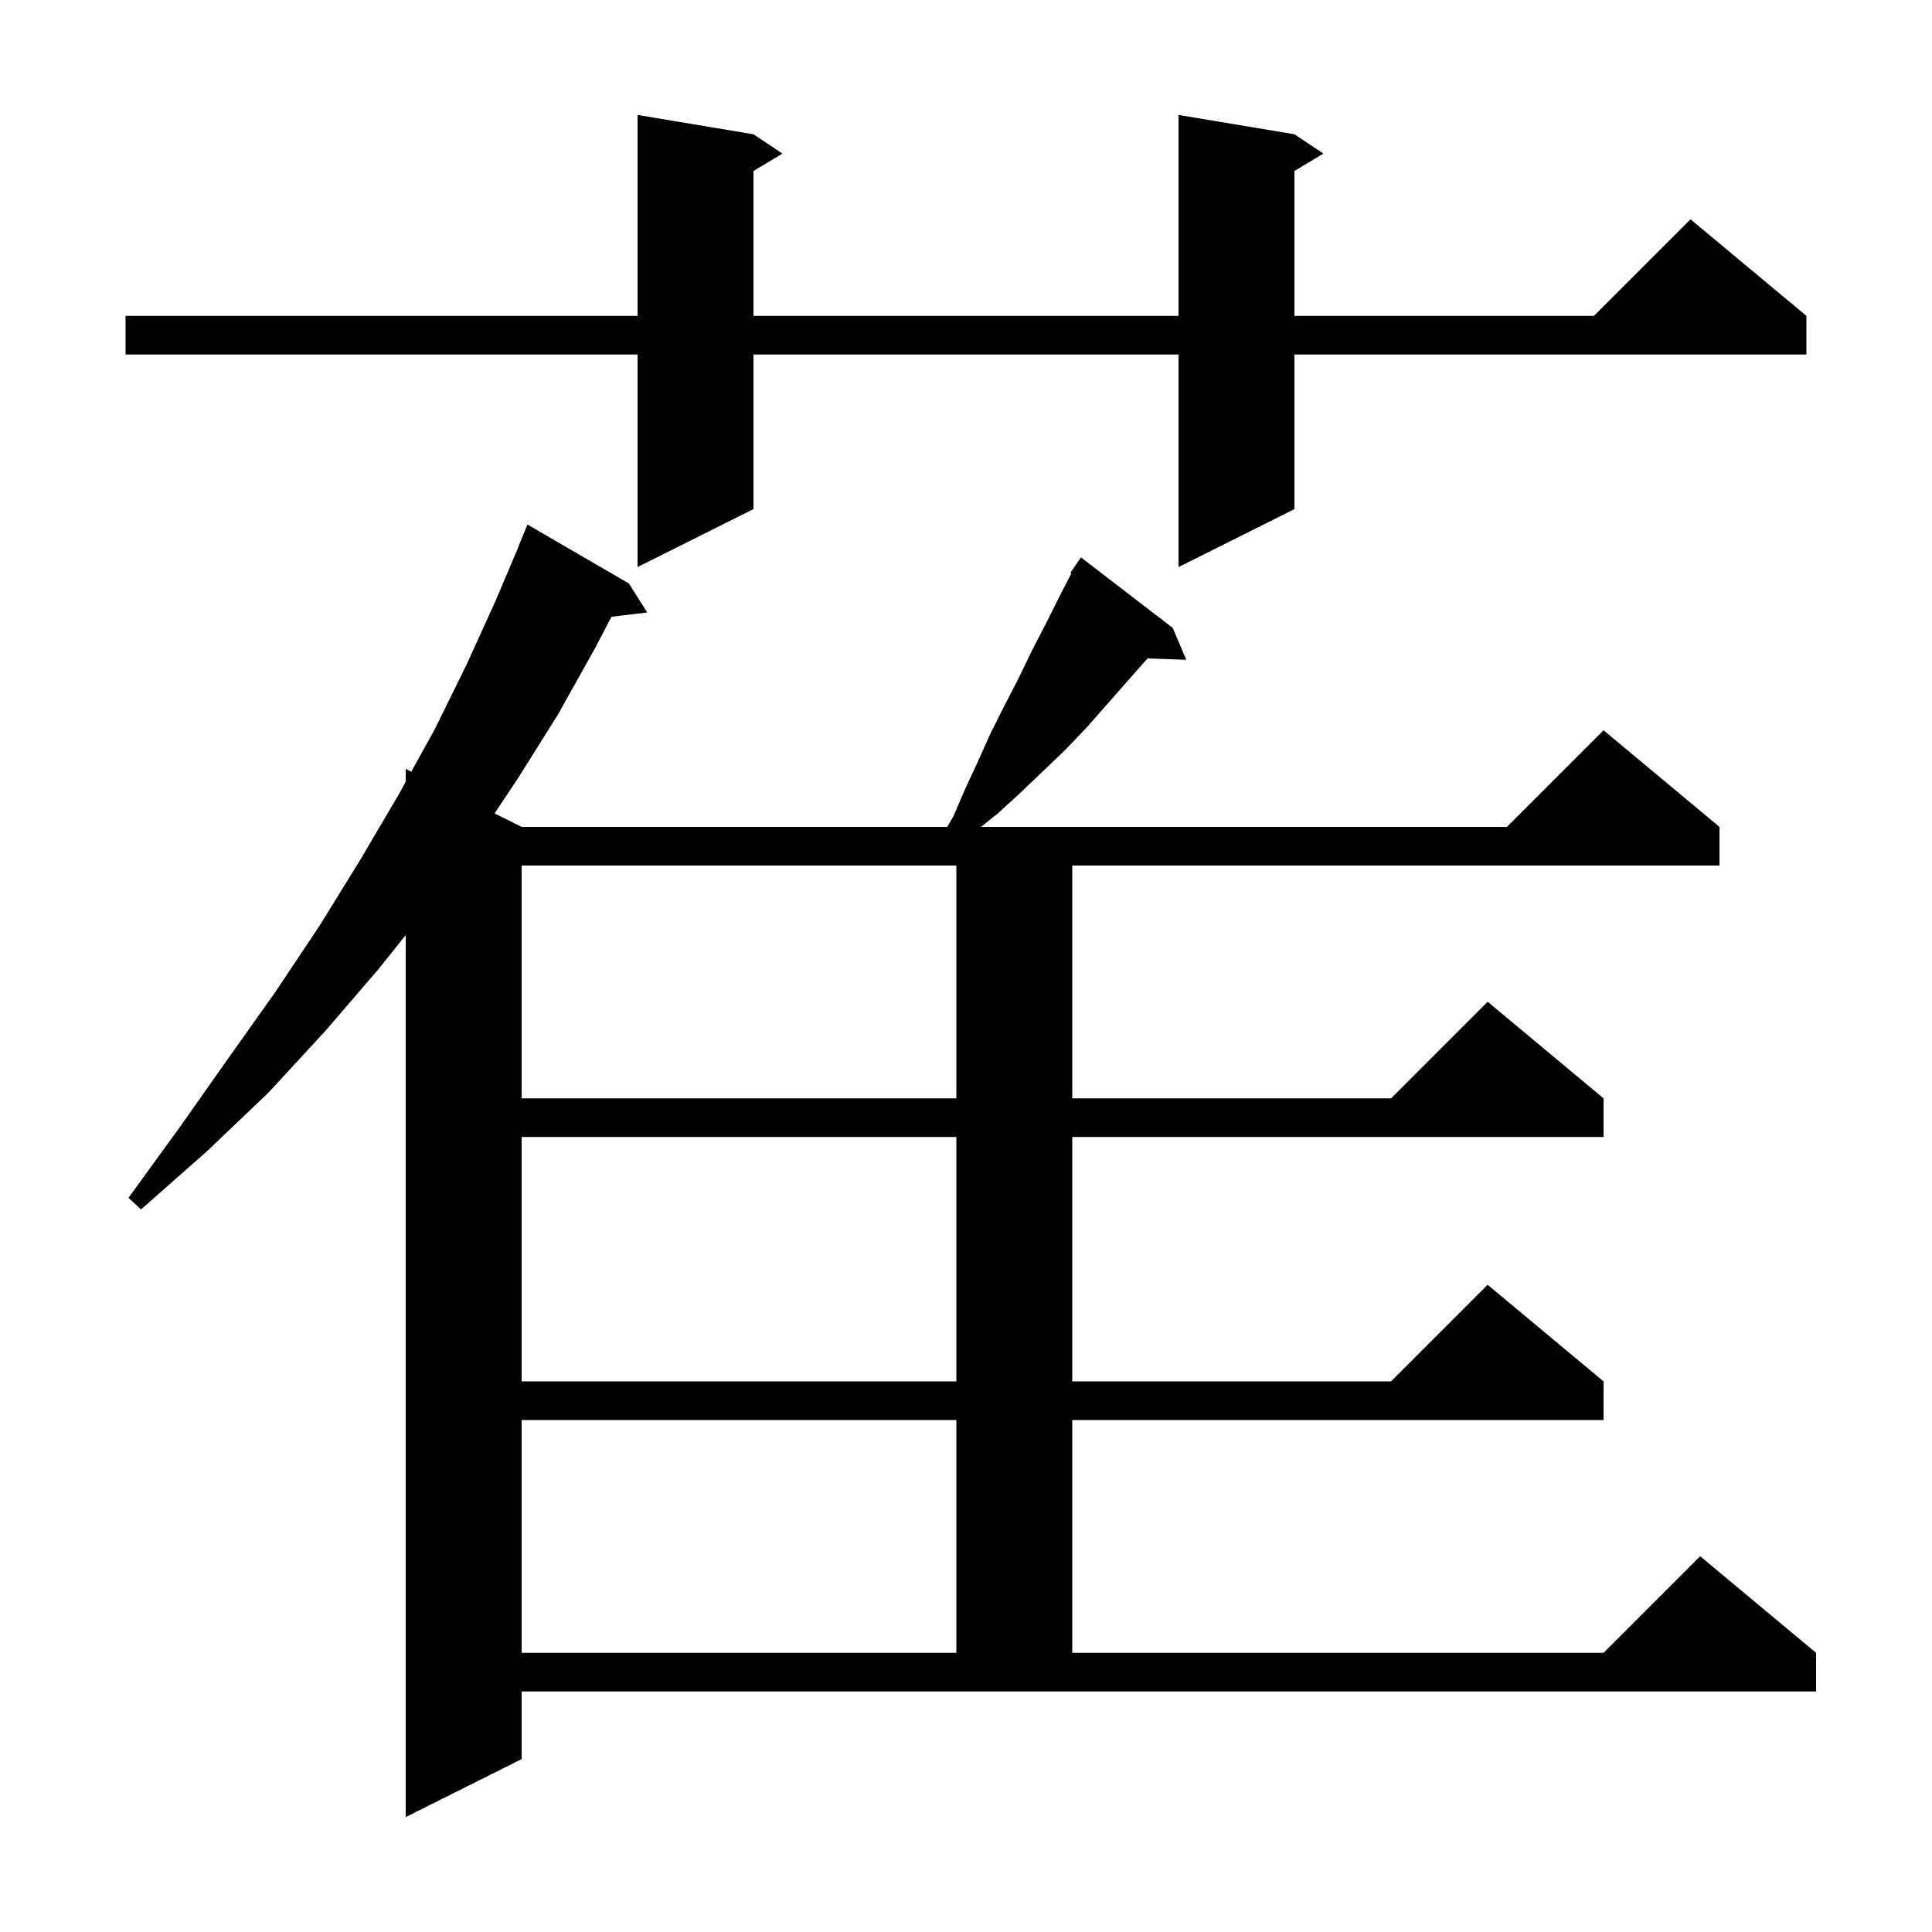 <svg xmlns="http://www.w3.org/2000/svg" xmlns:xlink="http://www.w3.org/1999/xlink" version="1.1" baseProfile="full" viewBox="0 0 200 200" width="200" height="200">
<g fill="black">
<path d="M 54.0 182.1 L 42.0 188.1 L 42.0 96.8 L 39.2 100.3 L 33.7 106.7 L 27.8 113.1 L 21.4 119.2 L 14.6 125.2 L 13.3 124.0 L 18.6 116.7 L 23.6 109.6 L 28.5 102.7 L 33.1 95.8 L 37.3 89.0 L 41.3 82.2 L 42.0 80.932 L 42.0 79.6 L 42.577 79.888 L 45.0 75.5 L 48.3 68.8 L 51.3 62.2 L 53.716 56.505 L 53.7 56.5 L 54.6 54.3 L 65.1 60.4 L 67.0 63.4 L 63.3 63.847 L 61.6 67.1 L 57.8 73.9 L 53.6 80.6 L 51.2 84.2 L 54.0 85.6 L 98.065 85.6 L 98.7 84.5 L 99.9 81.7 L 101.2 78.9 L 102.5 76.0 L 103.9 73.2 L 105.4 70.3 L 106.8 67.4 L 108.3 64.5 L 109.8 61.5 L 110.906 59.357 L 110.8 59.3 L 111.344 58.509 L 111.4 58.4 L 111.413 58.409 L 111.9 57.7 L 121.4 65.0 L 122.8 68.3 L 118.792 68.162 L 116.9 70.3 L 112.5 75.3 L 110.2 77.7 L 105.6 82.1 L 103.3 84.2 L 101.55 85.6 L 156.0 85.6 L 166.0 75.6 L 178.0 85.6 L 178.0 89.6 L 111.0 89.6 L 111.0 113.7 L 144.0 113.7 L 154.0 103.7 L 166.0 113.7 L 166.0 117.7 L 111.0 117.7 L 111.0 143.0 L 144.0 143.0 L 154.0 133.0 L 166.0 143.0 L 166.0 147.0 L 111.0 147.0 L 111.0 171.1 L 166.0 171.1 L 176.0 161.1 L 188.0 171.1 L 188.0 175.1 L 54.0 175.1 Z M 54.0 147.0 L 54.0 171.1 L 99.0 171.1 L 99.0 147.0 Z M 54.0 117.7 L 54.0 143.0 L 99.0 143.0 L 99.0 117.7 Z M 54.0 89.6 L 54.0 113.7 L 99.0 113.7 L 99.0 89.6 Z M 134.0 13.9 L 137.0 15.9 L 134.0 17.7 L 134.0 32.7 L 165.0 32.7 L 175.0 22.7 L 187.0 32.7 L 187.0 36.7 L 134.0 36.7 L 134.0 52.7 L 122.0 58.7 L 122.0 36.7 L 78.0 36.7 L 78.0 52.7 L 66.0 58.7 L 66.0 36.7 L 13.0 36.7 L 13.0 32.7 L 66.0 32.7 L 66.0 11.9 L 78.0 13.9 L 81.0 15.9 L 78.0 17.7 L 78.0 32.7 L 122.0 32.7 L 122.0 11.9 Z " />
</g>
</svg>
